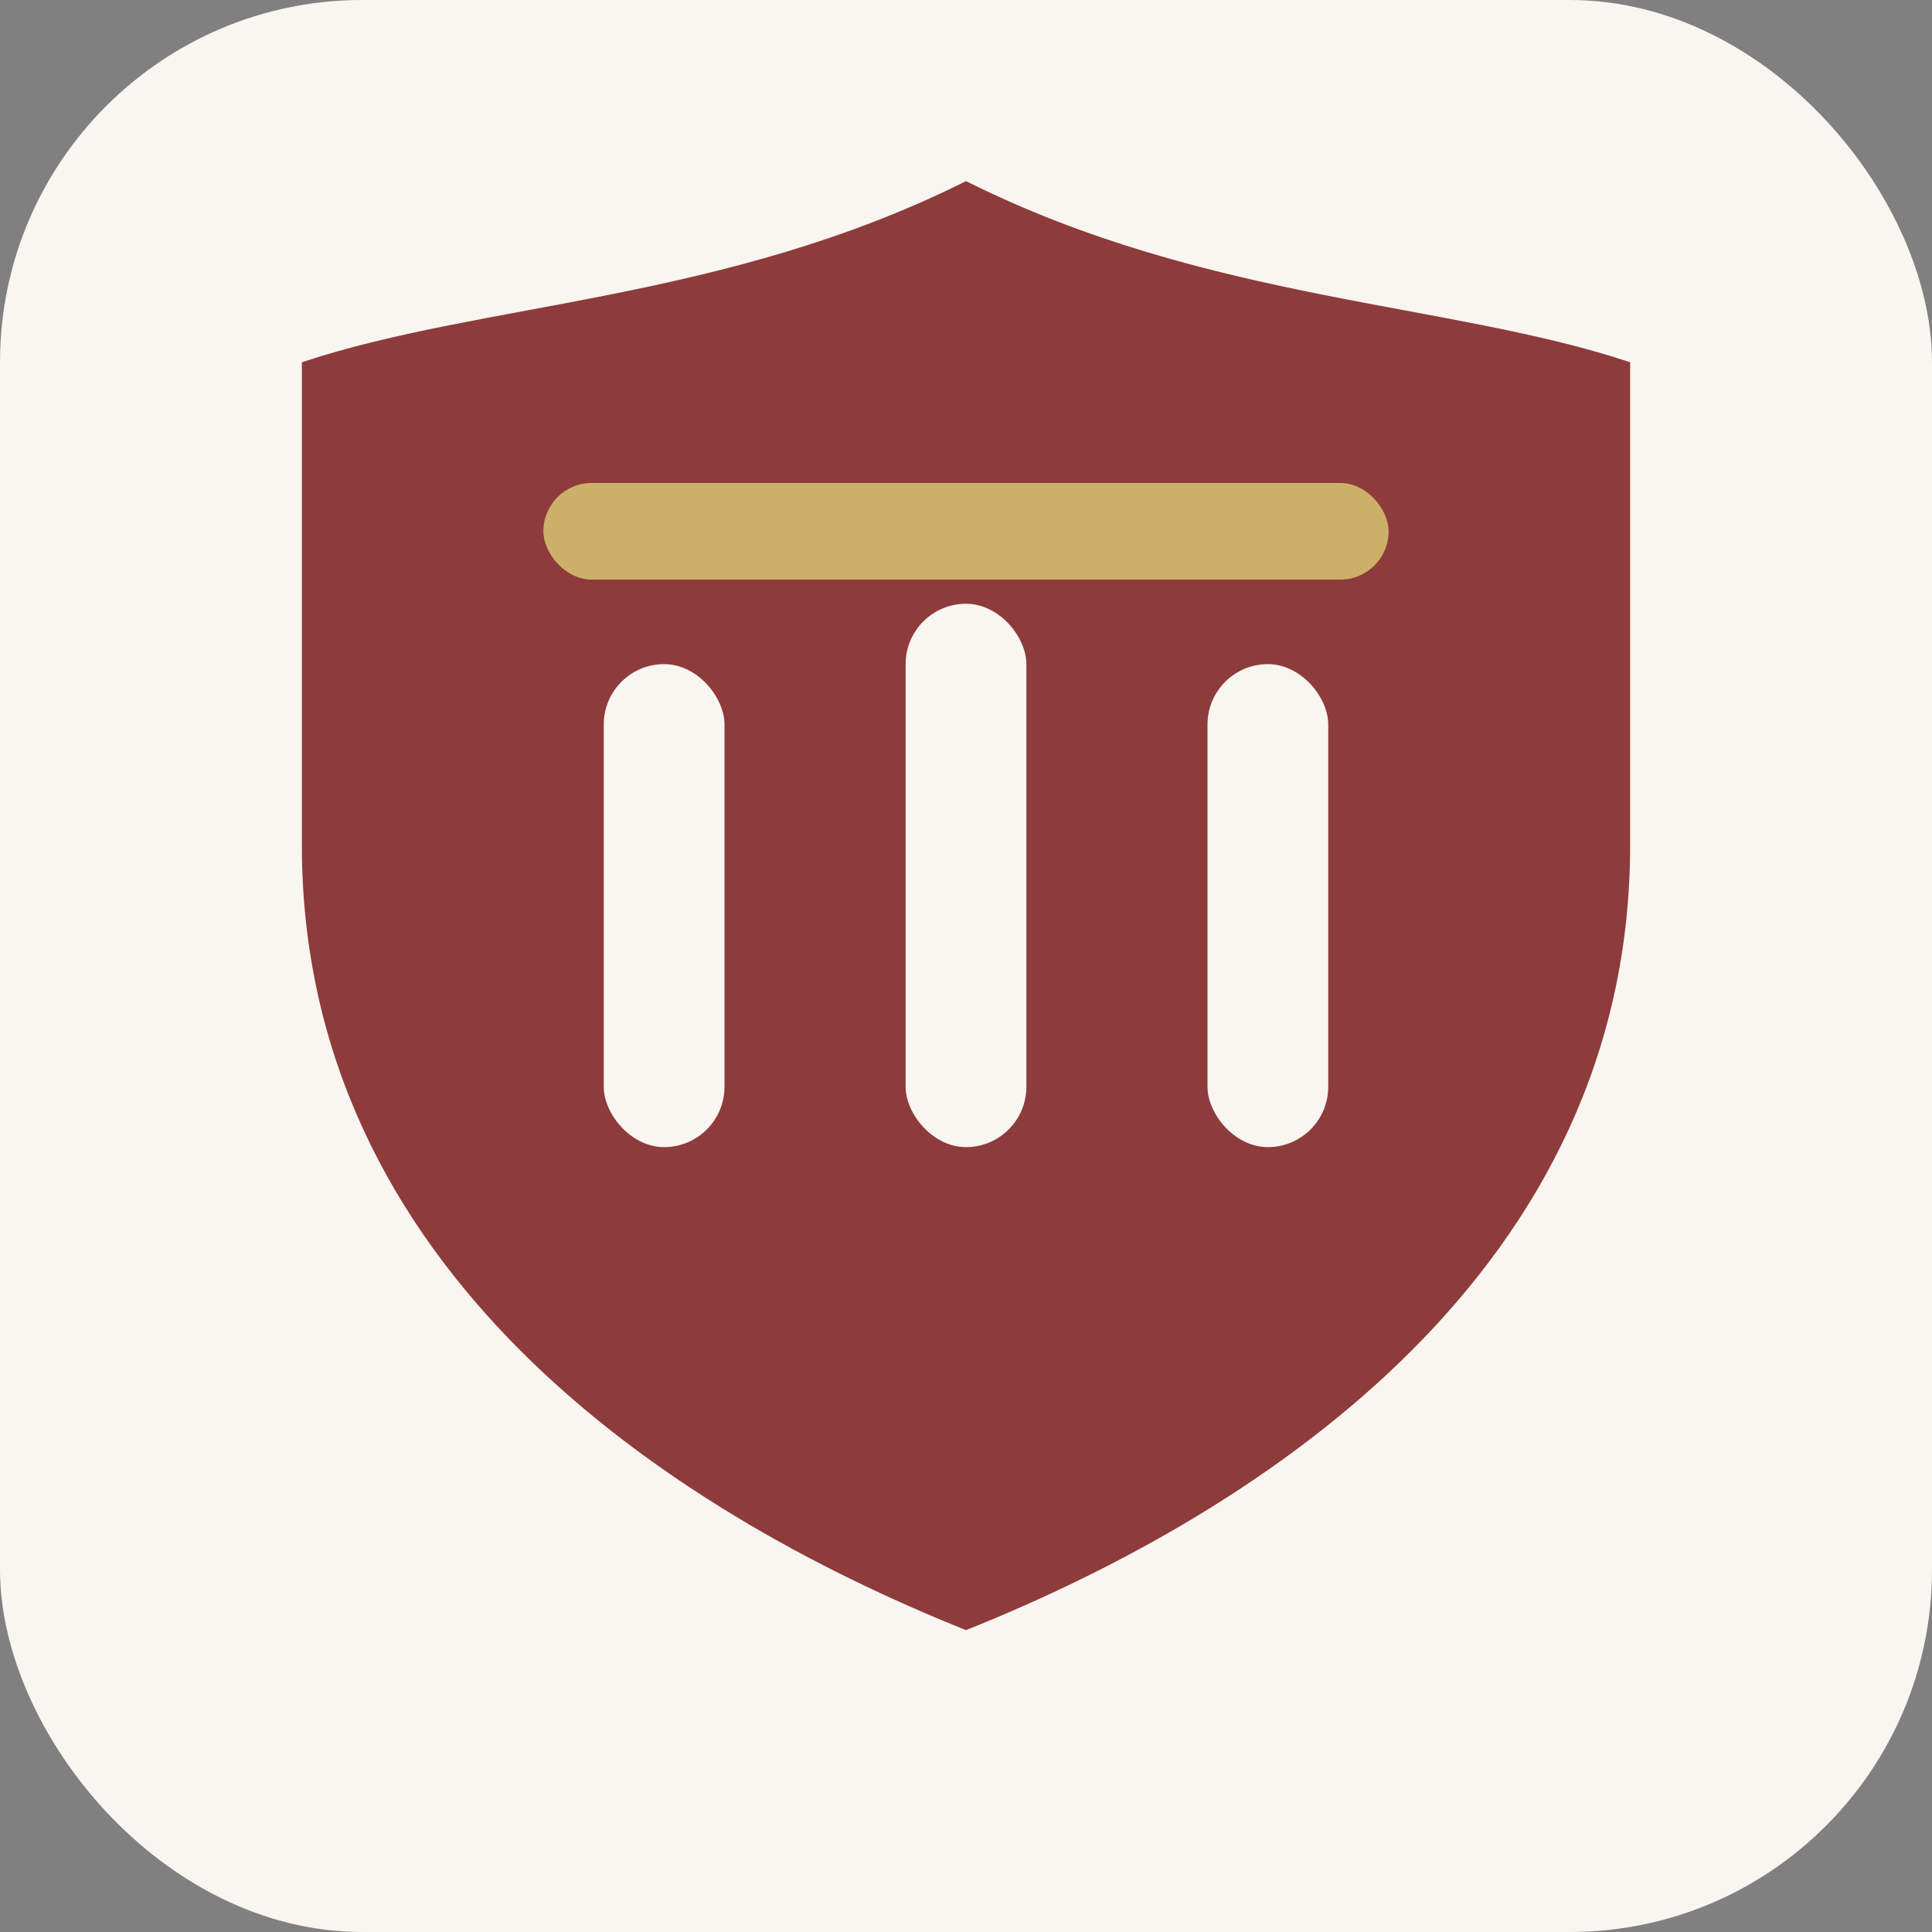 <svg xmlns="http://www.w3.org/2000/svg" viewBox="0 0 32 32">
  <rect x="0" y="0" width="32" height="32" fill="#808080" stroke="none"/>
  <rect width="32" height="32" rx="6" fill="#F9F5F0"/>
  <path fill="#8E3B3B" d="M16 3c4 2 8 2 11 3v8c0 7-6 11-11 13C11 25 5 21 5 14V6c3-1 7-1 11-3Z"/>
  <rect x="10" y="11" width="2" height="8" rx="1" fill="#F9F5F0"/>
  <rect x="15" y="10" width="2" height="9" rx="1" fill="#F9F5F0"/>
  <rect x="20" y="11" width="2" height="8" rx="1" fill="#F9F5F0"/>
  <rect x="9" y="8" width="14" height="1.6" rx="0.8" fill="#CCB06A"/>
</svg>
